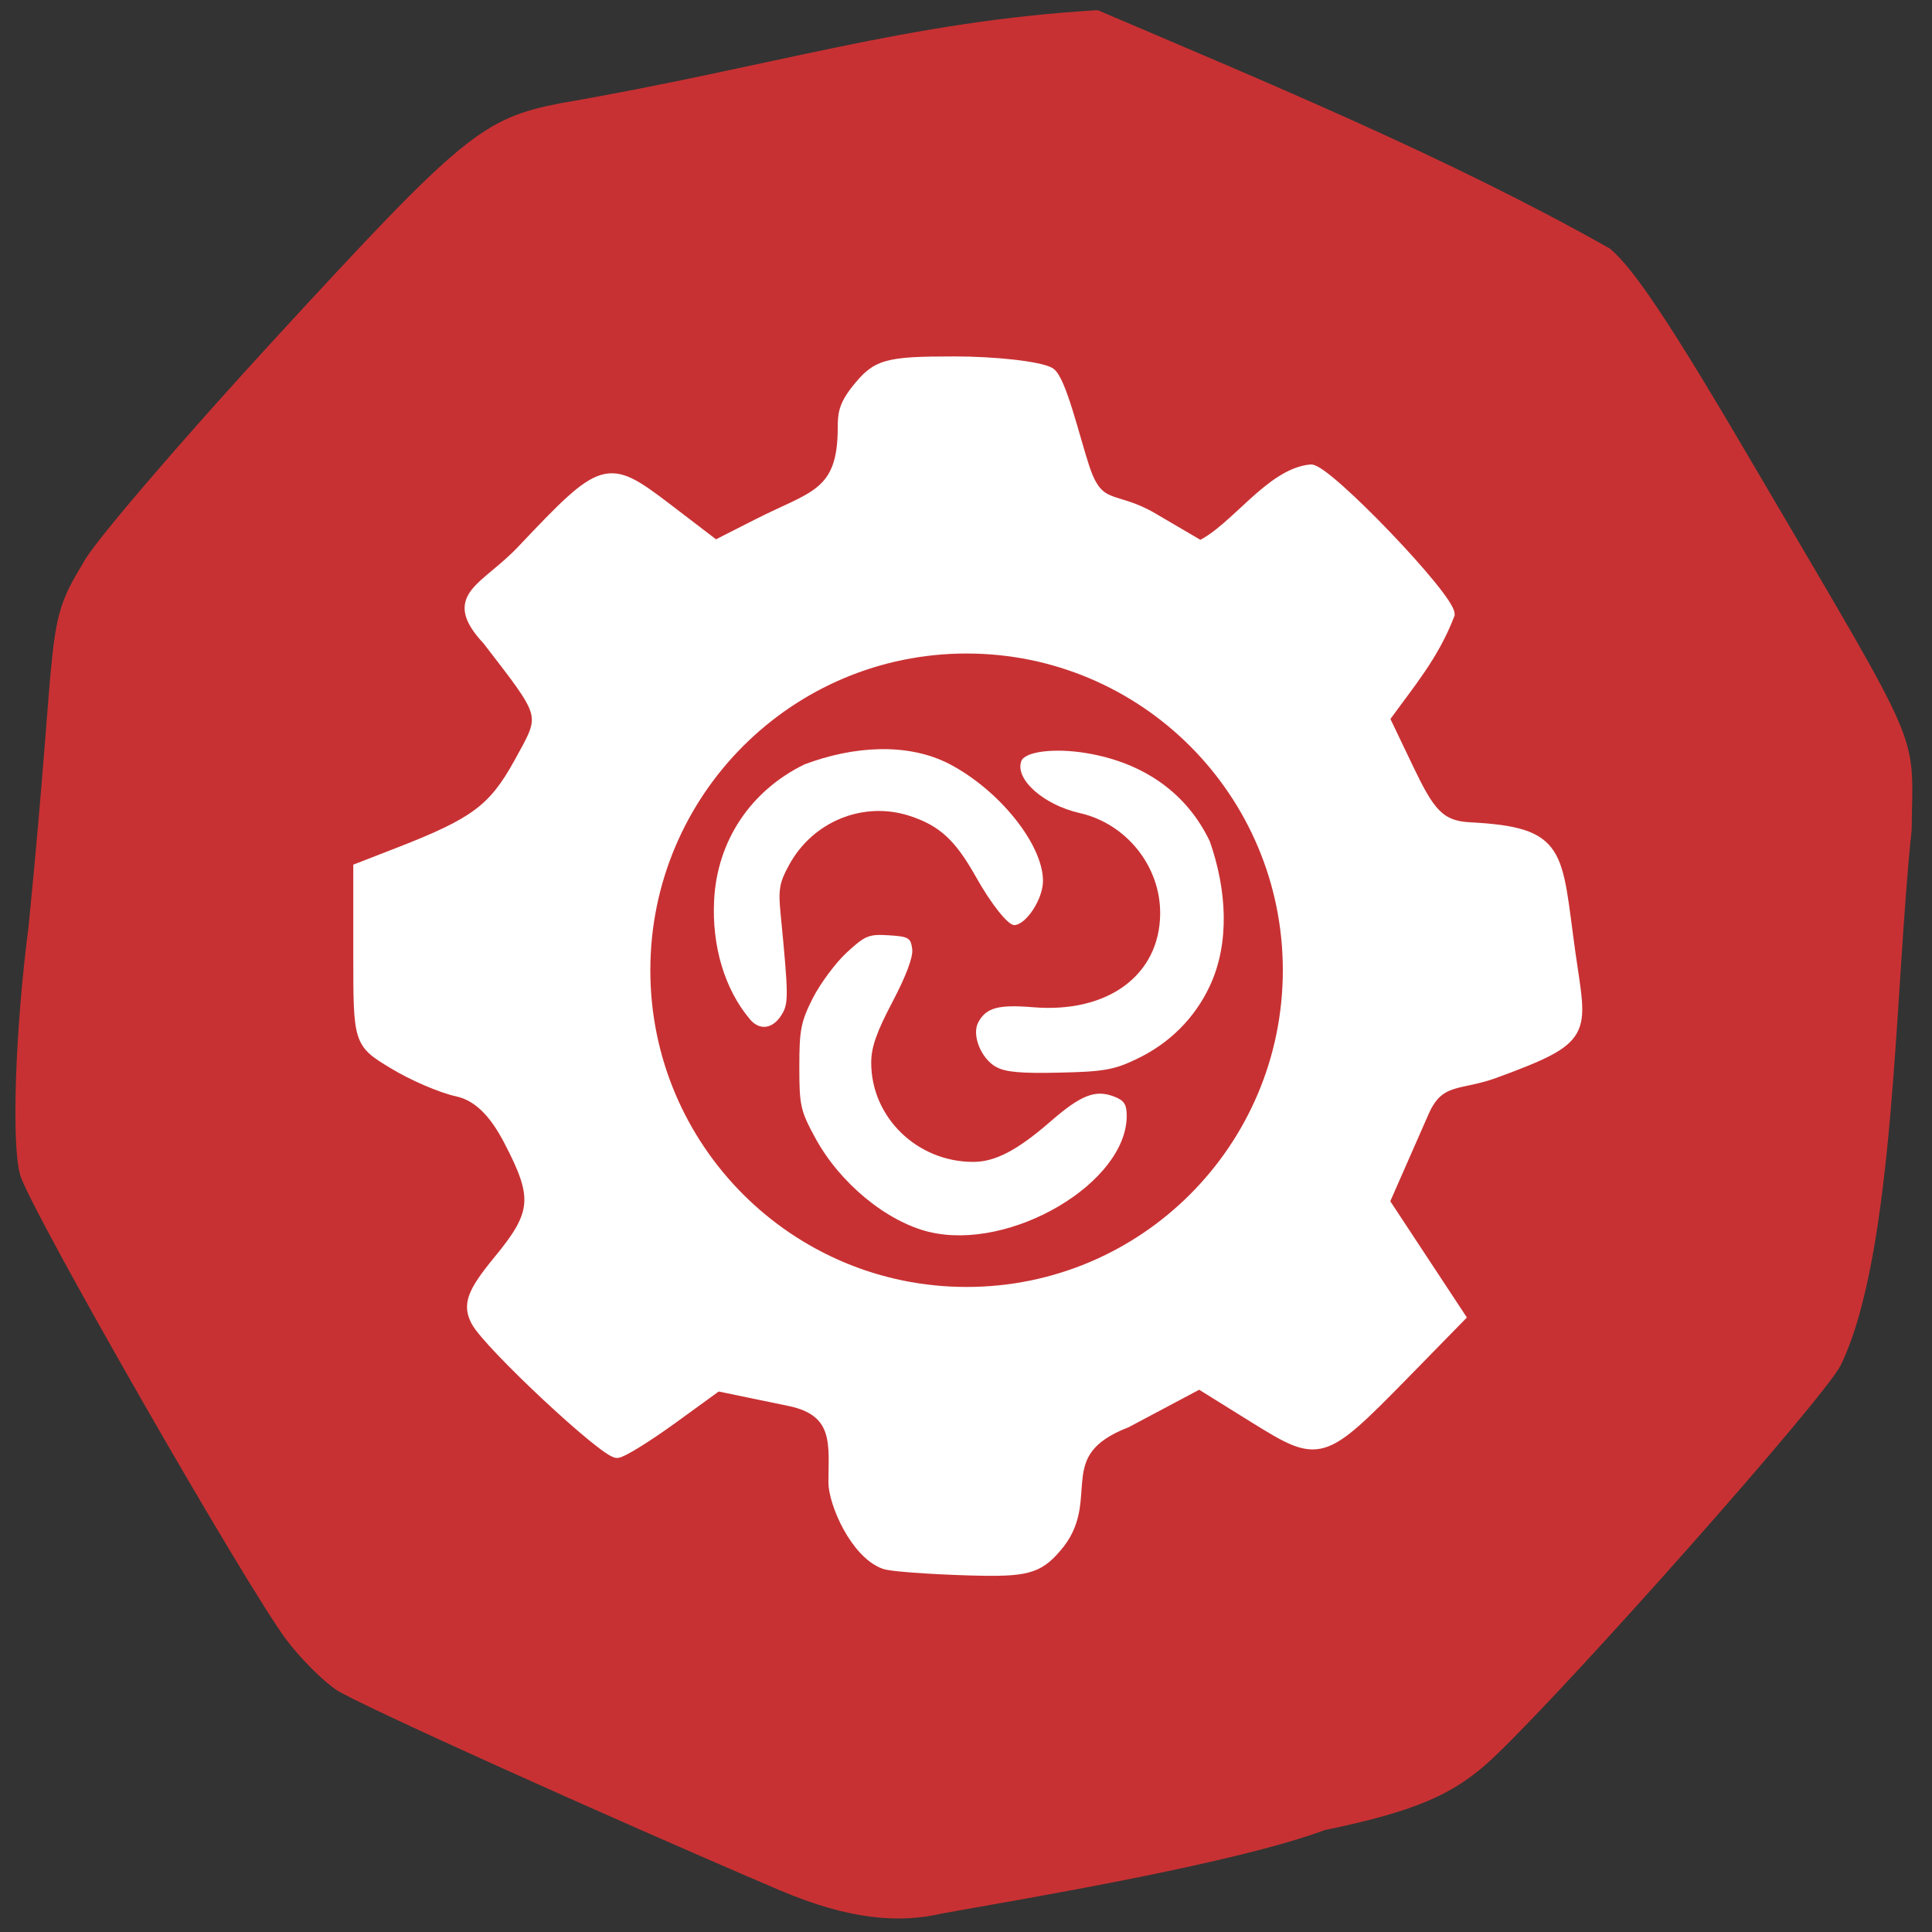 <svg xmlns="http://www.w3.org/2000/svg" viewBox="0 0 48 48"><rect x="0" y="0" width="48" height="48" fill="#333333" stroke="none"/><path d="m 19.387 46.969 c -4.383 -1.871 -10.473 -4.621 -11.02 -4.977 c -0.332 -0.219 -0.887 -0.773 -1.238 -1.234 c -1 -1.32 -6.395 -10.73 -6.629 -11.57 c -0.219 -0.777 -0.121 -3.617 0.211 -6.18 c 0.754 -7.582 0.371 -7.406 1.367 -9.04 c 0.215 -0.441 2.359 -2.949 4.773 -5.574 c 4.637 -5.04 5.133 -5.453 7.09 -5.832 c 5.277 -0.91 8.602 -2.031 13.332 -2.309 c 4.211 1.797 8.75 3.676 12.73 5.926 c 0.621 0.531 1.543 1.926 3.613 5.461 c 4.246 7.238 3.902 6.445 3.879 8.98 c -0.426 3.945 -0.402 10.52 -1.77 13.313 c -0.473 0.883 -6.656 7.863 -8.609 9.723 c -0.973 0.926 -1.945 1.344 -4.207 1.813 c -2.289 0.852 -7.66 1.738 -9.5 2.07 c -1.063 0.25 -2.305 0.16 -4.03 -0.574" fill="#c83133"/><path d="m 116.9 206.06 c -3.854 -1.396 -6.708 -8.04 -6.708 -10.771 c 0 -4.833 0.854 -9.375 -5.813 -10.771 l -9.563 -1.979 l -6.083 4.417 c -3.354 2.417 -6.583 4.417 -7.188 4.417 c -1.646 0 -16.917 -14.271 -18.583 -17.354 c -1.146 -2.167 -0.563 -3.771 2.917 -8 c 5.146 -6.229 5.333 -8.375 1.396 -15.896 c -2 -3.854 -4.187 -5.938 -6.833 -6.521 c -2.125 -0.458 -5.938 -2.104 -8.458 -3.646 c -4.563 -2.75 -4.583 -2.854 -4.583 -14.292 v -11.5 l 5.354 -2.083 c 10.02 -3.896 12.479 -5.729 15.833 -11.792 c 3.646 -6.625 3.813 -5.979 -4.125 -16.292 c -5.417 -5.813 -0.438 -6.604 4.563 -11.875 c 10.729 -11.354 11.229 -11.5 18.979 -5.604 l 6.542 5 l 5.542 -2.813 c 7.292 -3.729 11.333 -3.833 11.333 -12.729 c 0 -1.792 0.104 -2.917 1.729 -4.979 c 2.688 -3.417 3.854 -3.771 12.938 -3.771 c 5.479 0 11.167 0.646 12.604 1.417 c 1.458 0.792 3.292 8.688 4.583 12.583 c 1.917 5.771 3.896 3.625 9.04 6.646 l 6.292 3.688 c 4.688 -2.229 9.292 -9.563 14.625 -10.06 c 2.125 0 18.292 16.854 18.292 19.1 c -2.083 5.417 -5.104 8.917 -8.604 13.75 l 3.229 6.75 c 2.667 5.542 4 7.479 8.04 7.688 c 12.354 0.646 11.417 3.188 13.313 16.688 c 1.5 10.563 2.604 11.08 -10 15.708 c -4.667 1.708 -7.333 0.563 -9.354 5.146 l -5.229 11.896 c 3.333 5.063 6.688 10.146 10.02 15.208 l -7.479 7.646 c -10.75 10.958 -11.06 11.04 -19.625 5.729 l -7.333 -4.563 l -9.646 5.125 c -10.229 3.958 -4.146 9.833 -8.813 15.938 c -2.542 3.208 -4 3.729 -10.333 3.625 c -4.063 -0.063 -11.646 -0.458 -12.813 -0.875" transform="matrix(0.188 0 0 0.188 0 0.111)" fill="#fff" stroke="#fff" stroke-width="1.427"/><path d="m 155.53 131.85 c 0 14.969 -13.725 27.11 -30.679 27.11 c -16.938 0 -30.679 -12.142 -30.679 -27.11 c 0 -14.969 13.74 -27.11 30.679 -27.11 c 16.954 0 30.679 12.142 30.679 27.11" transform="matrix(0.252 0 0 0.285 -7.448 -13.472)" fill="#c83133" stroke="#c83133"/><g fill="#fff"><path d="m 23.09 30.609 c -1.066 -0.258 -2.23 -1.219 -2.836 -2.34 c -0.367 -0.676 -0.395 -0.801 -0.395 -1.766 c 0 -0.918 0.039 -1.117 0.336 -1.707 c 0.188 -0.367 0.566 -0.875 0.84 -1.129 c 0.461 -0.426 0.551 -0.461 1.047 -0.43 c 0.496 0.031 0.547 0.063 0.582 0.348 c 0.023 0.199 -0.156 0.668 -0.492 1.309 c -0.395 0.75 -0.527 1.125 -0.527 1.508 c 0 1.359 1.141 2.465 2.535 2.465 c 0.543 0 1.094 -0.285 1.926 -1.01 c 0.75 -0.652 1.109 -0.793 1.574 -0.613 c 0.246 0.094 0.313 0.191 0.313 0.477 c 0 1.672 -2.891 3.371 -4.902 2.887"/><path d="m 18.629 25.32 c -0.625 -0.742 -0.945 -1.813 -0.887 -2.953 c 0.074 -1.473 0.902 -2.719 2.242 -3.375 c 1.211 -0.457 2.563 -0.551 3.609 -0.008 c 1.242 0.652 2.32 2 2.32 2.902 c 0 0.449 -0.418 1.09 -0.715 1.098 c -0.156 0 -0.574 -0.523 -0.961 -1.215 c -0.508 -0.902 -0.898 -1.258 -1.641 -1.5 c -1.148 -0.371 -2.398 0.137 -2.988 1.215 c -0.246 0.445 -0.273 0.617 -0.215 1.211 c 0.203 2.082 0.203 2.246 0.012 2.539 c -0.219 0.336 -0.539 0.371 -0.777 0.086"/><path d="m 24.746 26.508 c -0.375 -0.211 -0.609 -0.797 -0.441 -1.109 c 0.195 -0.363 0.496 -0.445 1.355 -0.375 c 1.855 0.156 3.148 -0.789 3.164 -2.316 c 0.012 -1.184 -0.84 -2.246 -2 -2.508 c -0.898 -0.203 -1.617 -0.844 -1.449 -1.293 c 0.094 -0.238 0.832 -0.328 1.621 -0.195 c 1.426 0.238 2.496 1 3.063 2.195 c 0.418 1.199 0.5 2.512 0 3.586 c -0.375 0.805 -1.012 1.438 -1.832 1.824 c -0.547 0.262 -0.813 0.309 -1.902 0.332 c -0.953 0.023 -1.348 -0.012 -1.574 -0.141"/></g></svg>
